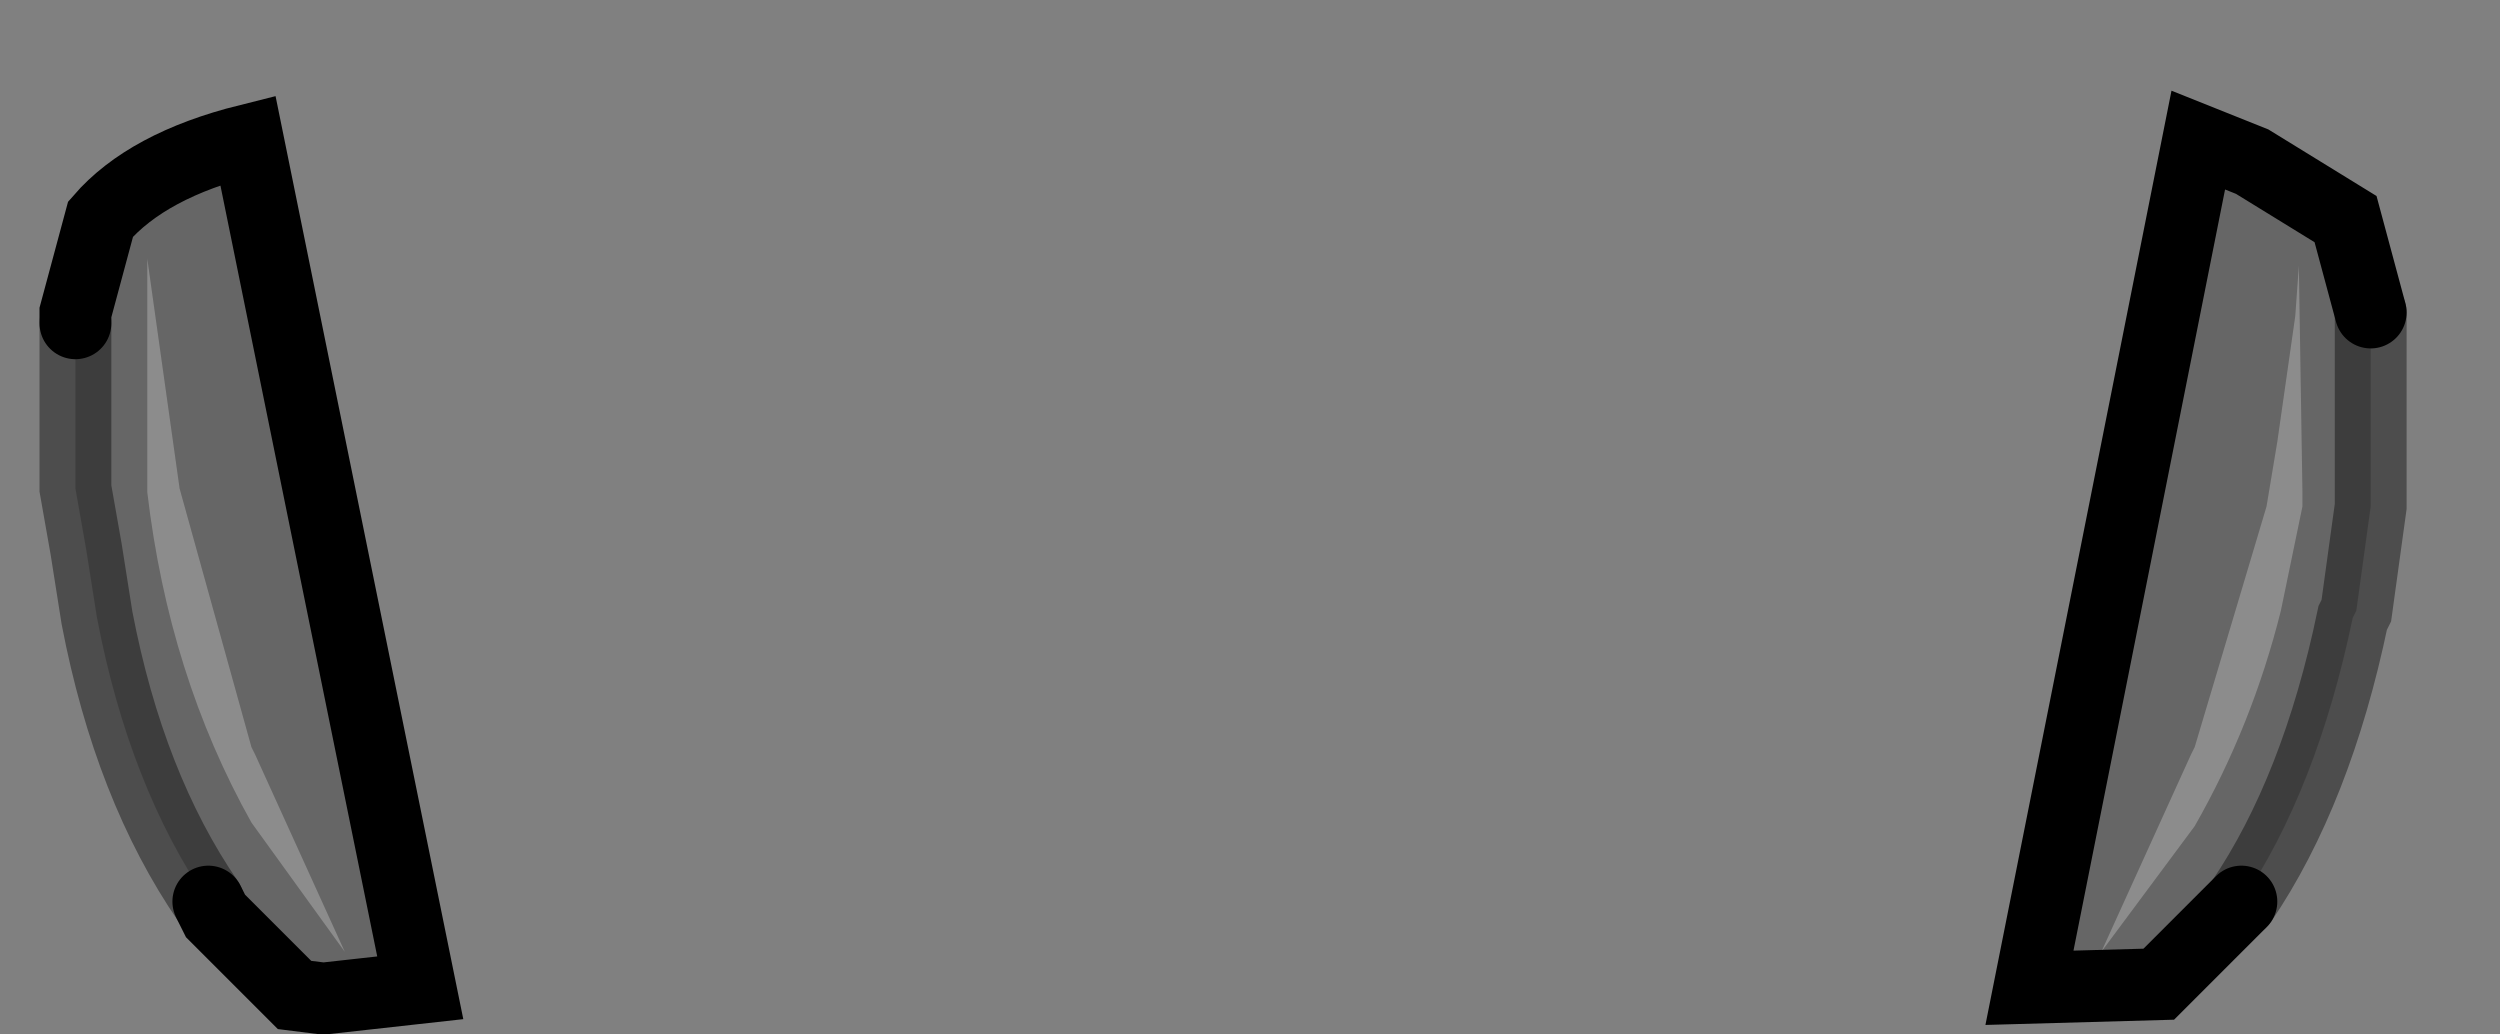 <?xml version="1.0" encoding="UTF-8" standalone="no"?>
<svg xmlns:xlink="http://www.w3.org/1999/xlink" height="14.4px" width="34.8px" xmlns="http://www.w3.org/2000/svg">
  <rect width="100%" height="100%" fill="#808080" stroke="none"/>
  <g transform="matrix(1.0, 0.0, 0.0, 1.0, 17.0, 7.9)">
    <path d="M15.05 -1.05 L15.05 -0.85 14.75 0.6 Q14.35 2.2 13.55 3.6 L12.25 5.35 13.5 2.6 13.55 2.5 14.55 -0.85 14.7 -1.75 14.95 -3.5 15.0 -4.2 15.05 -1.05 M-14.95 -1.05 L-14.95 -4.3 -14.5 -1.1 -13.5 2.5 -13.45 2.6 -12.2 5.35 -13.5 3.55 Q-14.65 1.5 -14.95 -1.05" fill="#ffffff" fill-opacity="0.098" fill-rule="evenodd" stroke="none"/>
    <path d="M15.05 -1.05 L15.0 -4.2 14.95 -3.5 14.7 -1.75 14.55 -0.85 13.55 2.5 13.5 2.6 12.25 5.35 13.55 3.6 Q14.35 2.2 14.75 0.6 L15.05 -0.85 15.05 -1.05 M14.2 4.65 L14.1 4.75 13.05 5.8 11.25 5.85 13.6 -5.95 14.35 -5.65 15.65 -4.85 16.0 -3.55 16.0 -3.5 16.0 -0.85 15.8 0.6 15.75 0.7 Q15.25 3.1 14.2 4.65 M-14.95 -1.05 Q-14.65 1.5 -13.5 3.55 L-12.2 5.35 -13.45 2.6 -13.5 2.5 -14.5 -1.1 -14.95 -4.3 -14.95 -1.05 M-14.1 4.65 Q-15.2 3.05 -15.65 0.7 L-15.8 -0.25 -15.95 -1.1 -15.95 -3.4 -15.95 -3.55 -15.6 -4.85 Q-14.95 -5.6 -13.55 -5.95 L-11.15 5.85 -12.5 6.0 -12.9 5.95 -14.0 4.85 -14.1 4.65" fill="#000000" fill-opacity="0.2" fill-rule="evenodd" stroke="none"/>
    <path d="M16.0 -3.55 L16.0 -3.5 16.0 -0.85 15.8 0.6 15.75 0.7 Q15.25 3.1 14.2 4.65 M-15.95 -3.4 L-15.95 -1.1 -15.8 -0.25 -15.65 0.7 Q-15.2 3.05 -14.1 4.65" fill="none" stroke="#000000" stroke-linecap="round" stroke-linejoin="miter-clip" stroke-miterlimit="10.0" stroke-opacity="0.4" stroke-width="1.0"/>
    <path d="M14.2 4.65 L14.1 4.75 13.05 5.8 11.25 5.85 13.6 -5.95 14.35 -5.65 15.65 -4.85 16.0 -3.55 M-14.1 4.65 L-14.0 4.85 -12.9 5.95 -12.5 6.0 -11.15 5.85 -13.55 -5.95 Q-14.95 -5.6 -15.6 -4.85 L-15.95 -3.55 -15.95 -3.4" fill="none" stroke="#000000" stroke-linecap="round" stroke-linejoin="miter-clip" stroke-miterlimit="10.0" stroke-width="1.0"/>
  </g>
</svg>
